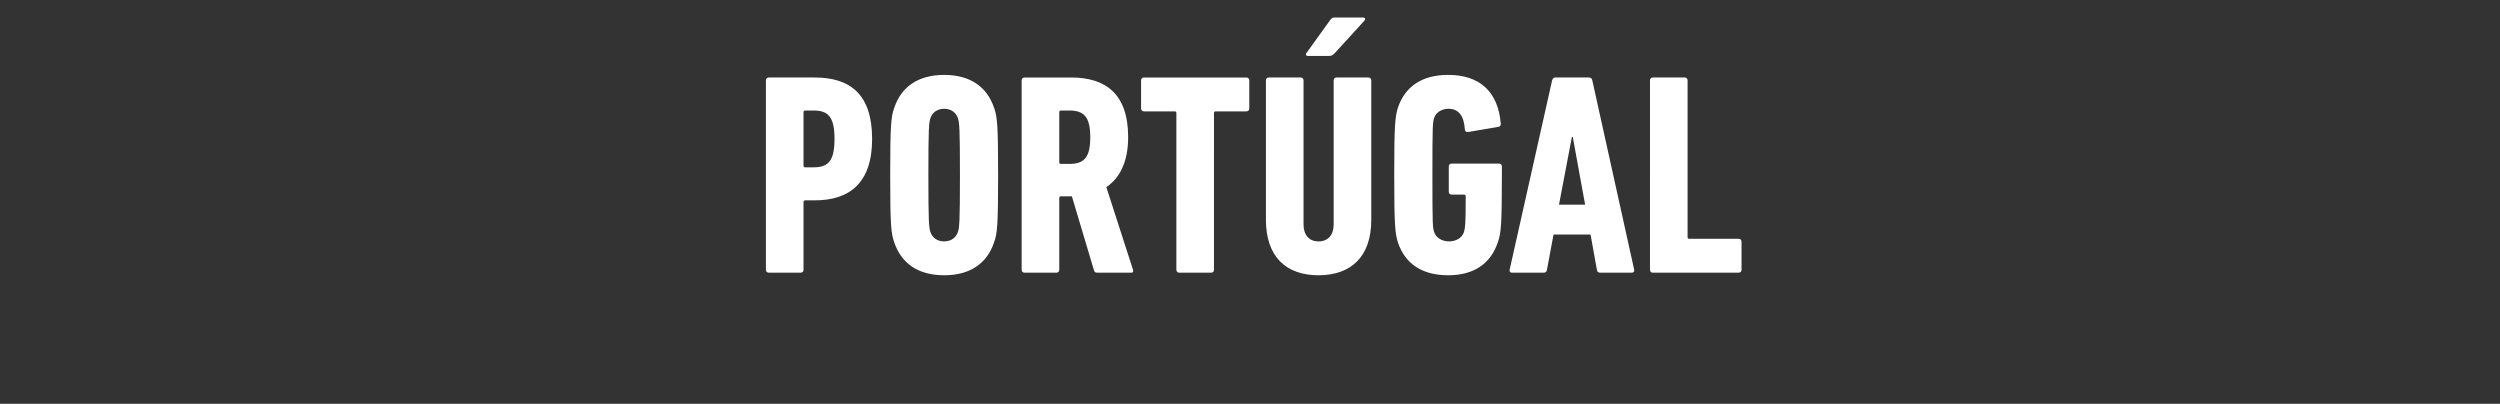 <svg width="489.125" height="79" viewBox="0 0 489.125 79" xmlns="http://www.w3.org/2000/svg"><rect x="0" y="0" width="489.125" height="79" fill="#333333" stroke="none"/><path d="M156.646 53.35c.337 0 .562-.225.562-.562V39.535c0-.225.112-.337.337-.337h1.853c6.795 0 11.232-3.37 11.232-12.018 0-8.704-4.268-12.018-11.232-12.018h-8.985c-.337 0-.562.225-.562.562v37.064c0 .337.225.562.562.562zm2.527-20.61h-1.628c-.225 0-.337-.112-.337-.337V21.957c0-.224.112-.337.337-.337h1.628c2.865 0 4.1 1.236 4.1 5.56s-1.235 5.56-4.1 5.56zm25.553 21.115c4.998 0 8.367-2.246 9.771-6.458.618-1.74.786-3.313.786-13.14 0-9.829-.168-11.401-.786-13.142-1.404-4.212-4.773-6.458-9.771-6.458-4.999 0-8.368 2.246-9.772 6.458-.618 1.74-.786 3.313-.786 13.141s.168 11.4.786 13.141c1.404 4.212 4.773 6.458 9.772 6.458zm0-6.626c-1.404 0-2.36-.786-2.696-1.854-.28-.898-.393-1.853-.393-11.119s.112-10.22.393-11.12c.337-1.066 1.292-1.853 2.696-1.853 1.404 0 2.358.787 2.695 1.854.281.898.393 1.853.393 11.12 0 9.265-.112 10.22-.393 11.118-.337 1.068-1.291 1.854-2.695 1.854zm36.671 6.121c.28 0 .393-.28.28-.562l-5.222-16.173c2.64-1.797 4.268-4.942 4.268-9.772 0-8.48-4.38-11.68-11.175-11.68h-9.098c-.337 0-.562.224-.562.56v37.065c0 .337.225.562.562.562h6.234c.337 0 .561-.225.561-.562v-14.04c0-.224.112-.336.337-.336h2.134L214.04 52.9c.113.337.281.449.618.449zm-12.186-21.284h-1.629c-.225 0-.337-.112-.337-.337v-9.772c0-.224.112-.337.337-.337h1.629c2.864 0 4.1 1.236 4.1 5.223 0 4.044-1.236 5.223-4.1 5.223zm27.742 21.284c.337 0 .562-.225.562-.562V22.126c0-.225.112-.337.337-.337h6.009c.336 0 .561-.225.561-.562v-5.503c0-.337-.225-.562-.561-.562h-20.05c-.336 0-.56.225-.56.562v5.503c0 .337.224.562.56.562h6.01c.225 0 .337.112.337.337v30.662c0 .337.224.562.561.562zm23.081-42.4c.45 0 .73-.168 1.123-.561l5.84-6.402c.225-.281.057-.562-.28-.562h-5.616c-.45 0-.618.169-.898.562l-4.605 6.402c-.225.28-.057.561.28.561zm-2.078 42.905c6.402 0 10.333-3.65 10.333-10.838V15.724c0-.337-.224-.562-.561-.562h-6.234c-.337 0-.561.225-.561.562v28.191c0 2.022-1.067 3.314-2.977 3.314-1.853 0-2.92-1.292-2.92-3.314V15.724c0-.337-.225-.562-.562-.562h-6.233c-.337 0-.562.225-.562.562v27.293c0 7.188 3.931 10.838 10.277 10.838zm15.556-6.402c1.404 4.156 4.718 6.402 9.828 6.402 4.998 0 8.311-2.246 9.715-6.458.618-1.74.787-3.313.787-13.14V32.57c0-.337-.225-.561-.562-.561h-9.266c-.337 0-.562.224-.562.561v4.942c0 .337.225.562.562.562h2.415c.224 0 .337.112.337.337 0 5.616-.113 6.177-.337 6.963-.337 1.124-1.517 1.854-2.92 1.854-1.405 0-2.584-.73-2.92-1.854-.282-.842-.338-1.347-.338-11.119 0-9.828.056-10.277.337-11.175.337-1.067 1.46-1.798 2.808-1.798 1.91 0 3.033 1.292 3.201 4.044.056.393.281.561.618.505l5.953-1.01c.337-.057.505-.337.449-.674-.505-6.178-4.1-9.491-10.277-9.491-5.11 0-8.424 2.246-9.828 6.402-.561 1.797-.73 3.37-.73 13.197 0 9.828.169 11.4.73 13.197zm21.846 5.335c-.056.337.112.562.45.562h6.233c.393 0 .561-.225.618-.562l1.291-6.907h7.245l1.235 6.907c.056.337.225.562.618.562h6.233c.337 0 .506-.225.45-.562l-8.2-37.064c-.056-.337-.28-.562-.617-.562h-6.627c-.337 0-.505.225-.618.562zm9.66-12.748l2.526-13.253h.169l2.415 13.253zm17.801 12.748c0 .337.225.562.562.562h16.791c.337 0 .562-.225.562-.562v-5.503c0-.337-.225-.562-.562-.562h-9.659c-.224 0-.337-.112-.337-.337V15.724c0-.337-.224-.562-.561-.562h-6.234c-.337 0-.562.225-.562.562z" fill="#fff"/></svg>